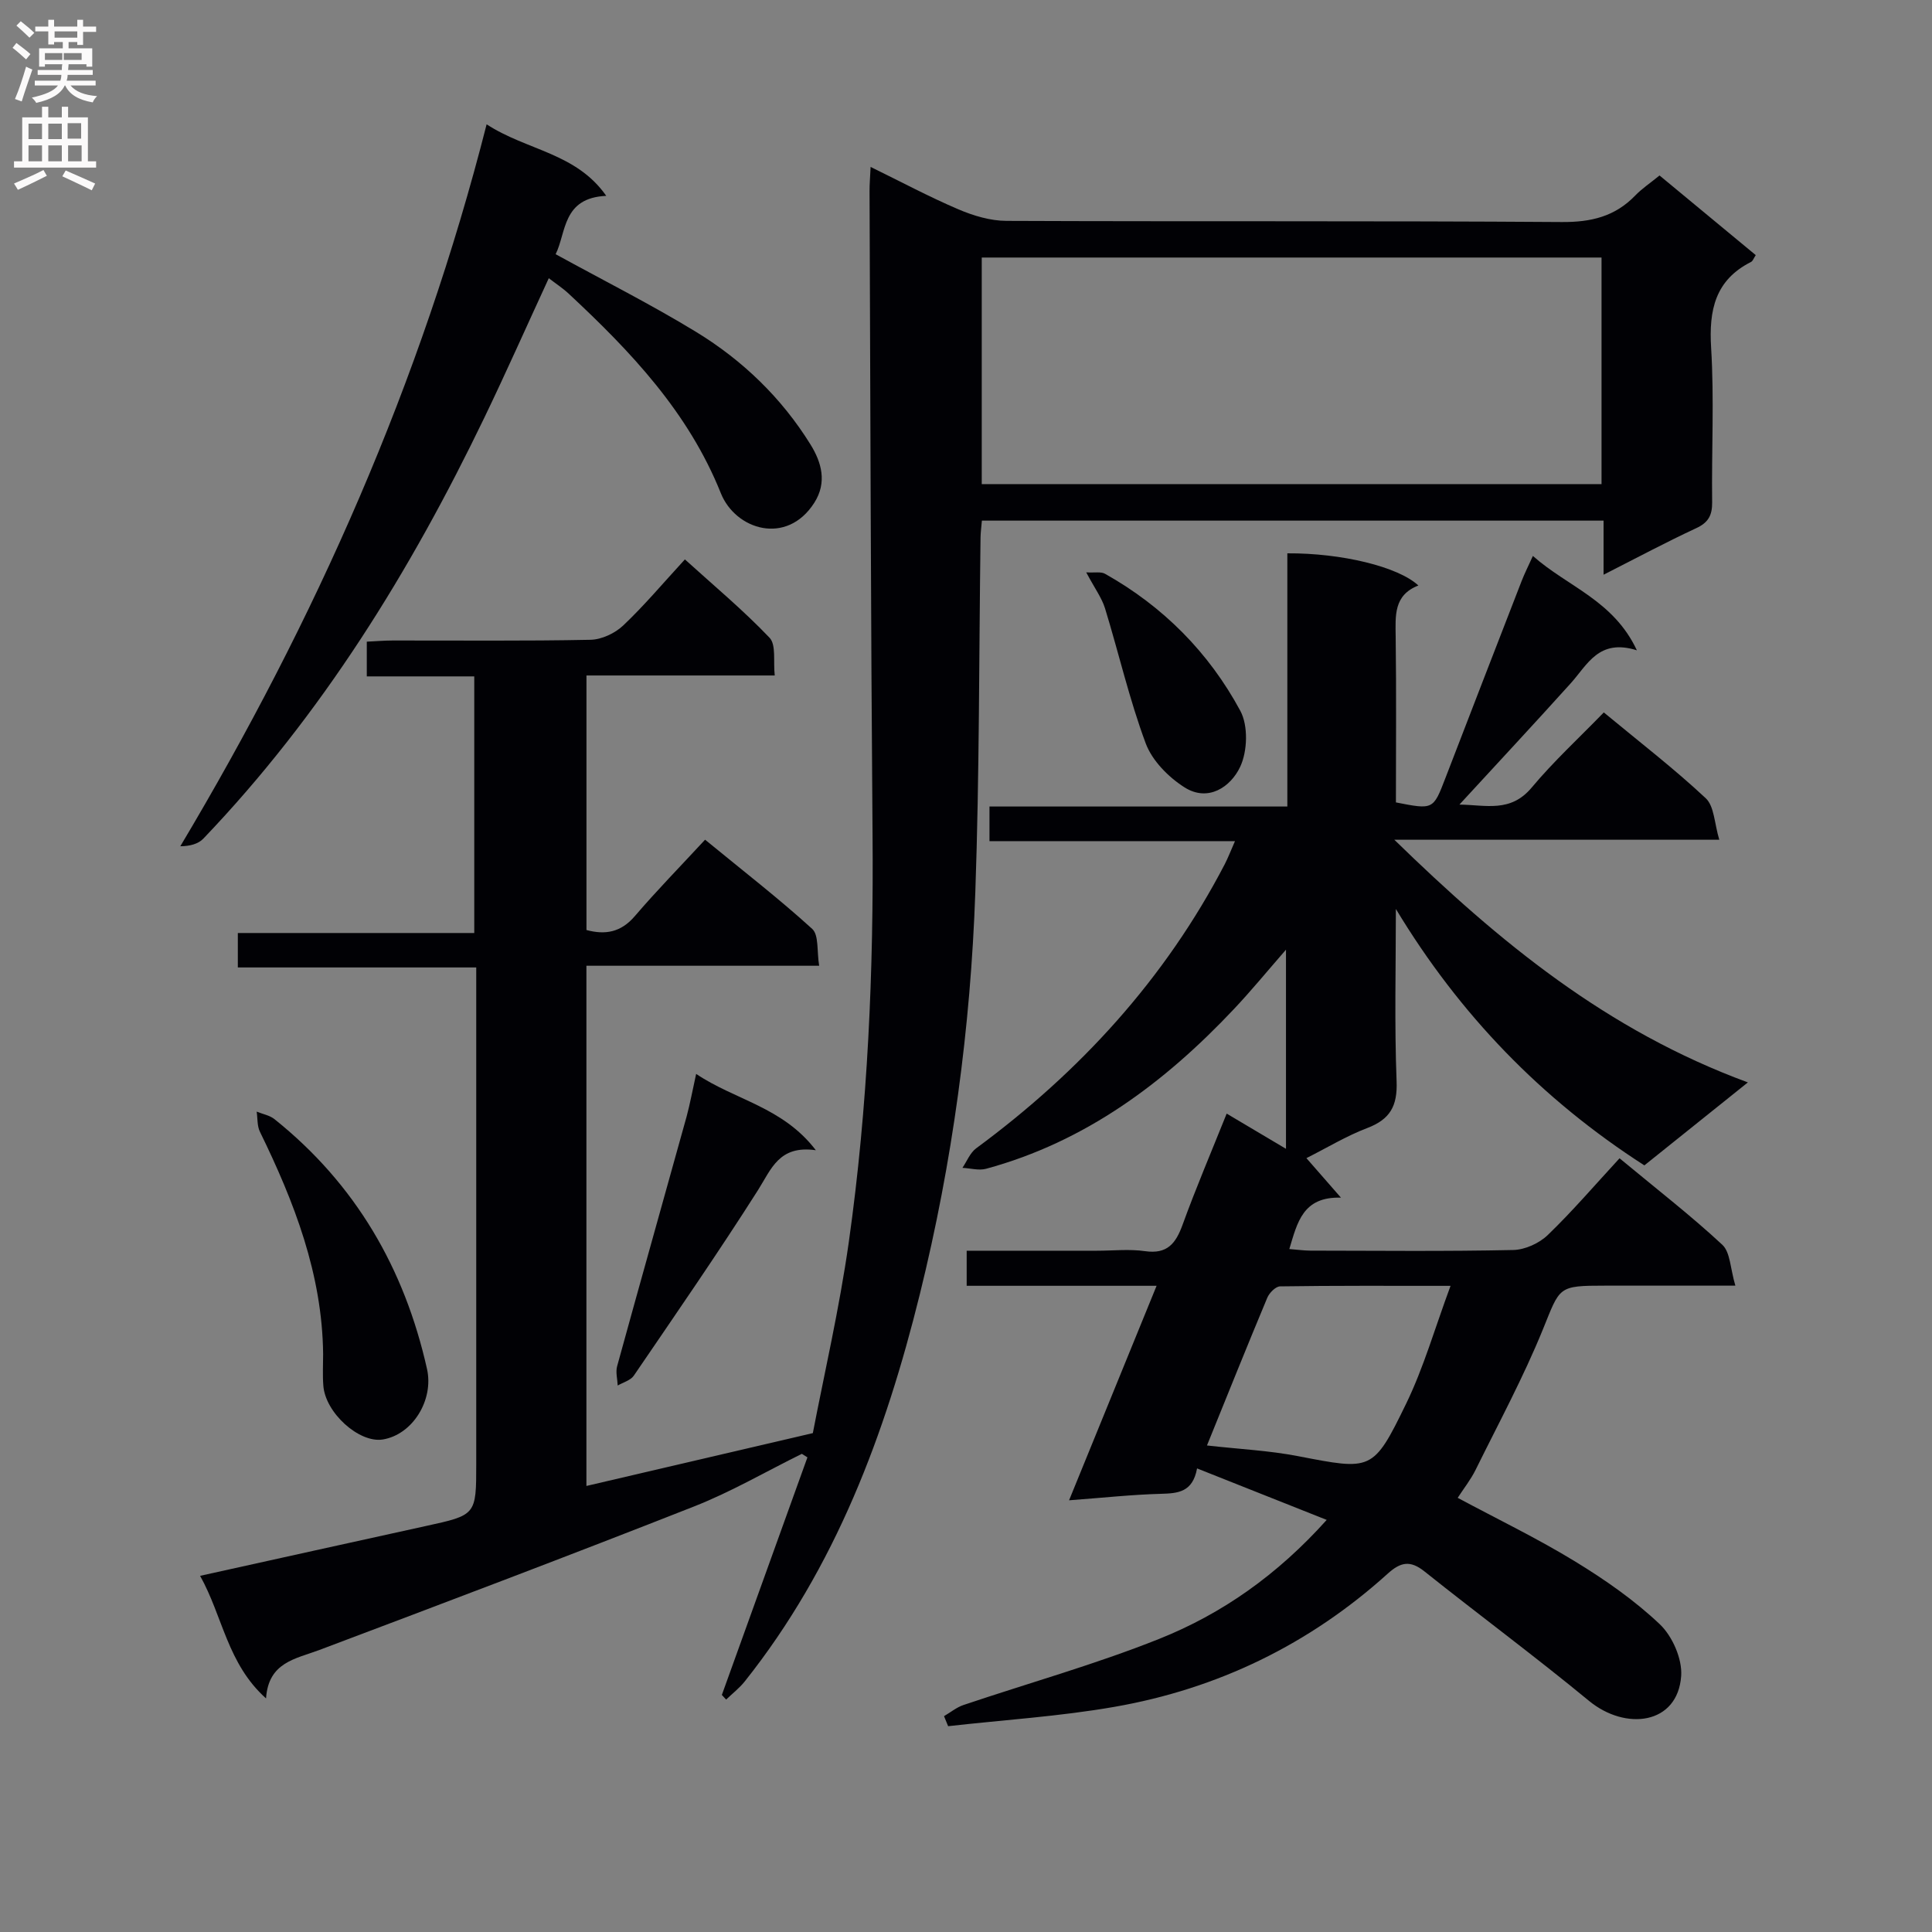<svg enable-background="new 0 0 400 400" viewBox="0 0 400 400" xmlns="http://www.w3.org/2000/svg"><rect x="0" y="0" width="400" height="400" fill="#808080" stroke="none"/><g fill="#010105"><path d="m332 118.99c0-4.22 0-7.53 0-11.2-43.02 0-85.74 0-128.71 0-.1 1.24-.26 2.36-.28 3.48-.33 24.48-.22 48.97-1.08 73.42-.98 28.11-4.73 55.93-11.49 83.27-7.15 28.91-17.42 56.49-36.24 80.15-1.11 1.4-2.57 2.52-3.86 3.77-.3-.32-.6-.64-.89-.96 5.91-16.4 11.81-32.79 17.72-49.19-.39-.24-.78-.49-1.16-.73-7.41 3.66-14.61 7.86-22.27 10.88-25.77 10.15-51.67 19.95-77.59 29.72-4.96 1.87-10.57 2.52-11.07 10.04-8.03-7.2-8.95-16.98-13.65-25.38 15.94-3.52 31.3-6.93 46.67-10.3 10.49-2.29 10.5-2.26 10.5-12.91 0-32.16 0-64.33 0-96.49 0-1.95 0-3.9 0-6.26-16.75 0-32.86 0-49.36 0 0-2.47 0-4.53 0-7.13h48.95c0-17.9 0-35.29 0-53.13-7.41 0-14.67 0-22.25 0 0-2.52 0-4.58 0-7.19 1.8-.08 3.57-.24 5.34-.24 13.67-.02 27.33.13 40.99-.15 2.3-.05 5.06-1.35 6.76-2.96 4.34-4.11 8.2-8.71 12.77-13.68 5.99 5.43 12.08 10.5 17.52 16.21 1.41 1.47.75 4.92 1.08 7.82-13.31 0-25.94 0-38.98 0v52.7c3.87 1.04 7.12.51 10.02-2.88 4.54-5.31 9.45-10.32 14.54-15.82 8.02 6.58 15.35 12.25 22.18 18.47 1.4 1.28.94 4.61 1.44 7.63-16.35 0-32.08 0-48.19 0v107.7c15.18-3.54 30.22-7.05 46.88-10.94 2.29-11.95 5.48-25.68 7.45-39.59 3.96-28.03 5.15-56.25 4.91-84.57-.36-44.31-.44-88.62-.62-132.94-.01-1.45.12-2.89.22-5.05 6.37 3.11 12.17 6.22 18.2 8.79 3.1 1.32 6.6 2.37 9.93 2.38 38.33.16 76.66-.03 114.99.24 6.08.04 11.01-1.15 15.21-5.51 1.37-1.42 3.06-2.54 5.01-4.13 6.65 5.51 13.24 10.96 19.92 16.49-.44.67-.61 1.22-.96 1.4-7.46 3.77-8.76 9.98-8.28 17.78.65 10.63.08 21.32.21 31.99.03 2.68-.77 4.19-3.29 5.36-6.18 2.87-12.18 6.08-19.19 9.64zm-128.74-18.76h128.32c0-15.9 0-31.44 0-46.91-42.97 0-85.52 0-128.32 0z"/><path d="m361.88 224.1c-8.07 6.47-14.65 11.74-21.43 17.18-21.3-13.69-38.29-31.27-51.45-53.09 0 11.9-.31 23.81.15 35.69.2 5.13-1.36 7.87-6.08 9.67-4.31 1.64-8.32 4.08-12.59 6.23 2.29 2.62 4.37 5 7.15 8.18-7.9-.23-9.02 5.11-10.69 10.64 1.58.12 2.97.32 4.36.33 14 .02 28 .17 41.99-.13 2.45-.05 5.41-1.4 7.19-3.13 5.13-4.95 9.79-10.4 14.83-15.86 7.89 6.54 14.85 11.93 21.27 17.9 1.68 1.56 1.65 4.94 2.71 8.47-9.77 0-18.37 0-26.98 0-9.83 0-9.28.23-12.86 9.03-4.04 9.93-9.16 19.42-13.92 29.06-1.01 2.06-2.47 3.89-3.73 5.84 8.32 4.46 16.53 8.42 24.27 13.15 6.22 3.8 12.32 8.04 17.58 13.03 2.6 2.47 4.66 7.16 4.42 10.68-.7 10.1-11.51 11.42-19.09 5.17-11.15-9.19-22.78-17.8-34.08-26.81-2.95-2.35-4.94-1.92-7.61.5-16.19 14.62-35.18 23.83-56.59 27.56-11.35 1.98-22.93 2.7-34.4 4-.28-.69-.56-1.39-.85-2.08 1.34-.78 2.6-1.83 4.04-2.31 13.49-4.55 27.26-8.4 40.47-13.67 13.06-5.21 24.51-13.27 34.72-24.65-9.18-3.65-17.79-7.07-26.84-10.66-.91 4.95-3.96 5.16-7.5 5.26-5.95.16-11.89.81-19 1.34 6.19-15.18 12.02-29.45 18.12-44.41-13.56 0-26.29 0-39.32 0 0-2.54 0-4.61 0-7.26h26.95c3.33 0 6.72-.38 9.99.09 4.59.66 6.35-1.59 7.76-5.47 2.76-7.6 5.94-15.05 9.13-23.01 4.22 2.51 7.98 4.74 12.28 7.29 0-13.86 0-27.06 0-41.23-3.95 4.53-7.24 8.55-10.8 12.32-14.36 15.23-30.71 27.45-51.28 33.04-1.51.41-3.27-.11-4.91-.19.93-1.37 1.59-3.12 2.84-4.04 21.49-15.84 39.1-35.05 51.48-58.84.67-1.3 1.19-2.68 2.11-4.76-17.24 0-33.92 0-50.83 0 0-2.58 0-4.53 0-7.17h61.67c0-17.93 0-35.18 0-52.42 11.19-.07 22.94 2.76 27.13 6.66-5.14 2-4.75 6.25-4.7 10.6.15 11.47.05 22.93.05 34.31 7.74 1.52 7.72 1.52 10.23-5 5.25-13.63 10.52-27.25 15.81-40.87.59-1.51 1.32-2.96 2.32-5.16 7.17 6.38 16.65 9.14 21.53 19.54-7.9-2.49-10.23 2.98-13.7 6.83-7.45 8.27-15.04 16.41-23.04 25.11 5.49.08 10.58 1.7 14.94-3.5 4.57-5.47 9.86-10.33 14.95-15.58 7.44 6.16 14.57 11.65 21.11 17.77 1.77 1.66 1.78 5.21 2.8 8.59-22.72 0-44.32 0-67.28 0 21.78 21.21 44 39.5 73.2 50.24zm-111.99 75.17c6.73.76 12.85 1.05 18.8 2.2 15.29 2.94 15.58 3.25 22.43-10.84 3.64-7.49 5.94-15.62 9.2-24.41-12.77 0-24.03-.06-35.29.11-.92.01-2.24 1.35-2.66 2.37-4.15 9.92-8.16 19.92-12.48 30.57z"/><path d="m113.62 57.6c-4.59 9.94-8.82 19.49-13.35 28.89-15.31 31.77-33.67 61.52-58.18 87.15-1.05 1.09-2.76 1.55-4.76 1.57 28.01-46.93 49.82-96.04 63.42-149.47 8.37 5.45 18.5 5.87 24.77 14.81-9.13.41-8.25 7.61-10.48 12.08 10.06 5.52 19.83 10.44 29.13 16.12 9.6 5.87 17.66 13.64 23.63 23.27 2.27 3.66 3.5 7.84.78 12.09-5.71 8.92-16.31 5.57-19.34-2-6.71-16.77-18.64-29.32-31.47-41.28-1.27-1.19-2.77-2.16-4.15-3.23z"/><path d="m66.9 280.34c-.18-16.53-5.97-31.46-13.09-46.03-.59-1.21-.46-2.77-.67-4.16 1.24.51 2.69.76 3.69 1.56 16.77 13.42 26.91 30.89 31.58 51.73 1.43 6.4-2.96 13.58-9.16 14.59-4.89.79-11.93-5.54-12.31-11.19-.17-2.16-.04-4.33-.04-6.5z"/><path d="m144.13 222.34c8.1 5.45 17.9 6.81 24.78 15.8-7.64-1.09-9.22 3.92-11.98 8.27-8.26 13-17.03 25.68-25.71 38.41-.67.98-2.2 1.37-3.33 2.04-.06-1.34-.46-2.77-.12-4 4.74-17.25 9.61-34.47 14.39-51.71.72-2.67 1.21-5.4 1.97-8.81z"/><path d="m224.89 118.5c1.78.11 3.04-.18 3.88.29 12.05 6.76 21.52 16.31 28.02 28.37 1.66 3.07 1.5 8.37-.03 11.61-1.96 4.16-6.63 7.36-11.54 4.23-3.32-2.11-6.68-5.52-8.01-9.09-3.39-9.1-5.57-18.65-8.43-27.97-.67-2.17-2.12-4.11-3.89-7.44z"/></g><path d="m2.6 9.9.8-1c.9.7 1.9 1.4 2.9 2.3l-.9 1.1c-1.1-1-2-1.8-2.8-2.4zm.5 10.6c.9-2.1 1.6-4.3 2.3-6.7.4.2.8.4 1.3.6-.7 2.1-1.5 4.3-2.2 6.6zm.3-15.2.9-.9c1 .8 2 1.6 2.8 2.4l-1 1c-.9-.9-1.8-1.7-2.7-2.5zm12.6-1.2h1.2v1.4h2.7v1.1h-2.7v2.7h-1.2v-.6h-1.8v1.3h4.9v3.8h-1.2v-.5h-3.7c0 .4-.1.9-.1 1.2h5.1v1h-5.2c0 .5-.1.9-.2 1.2h6v1h-5.2c1.1 1.3 2.9 2 5.5 2.2-.4.4-.7.8-.9 1.3-2.9-.5-4.8-1.6-5.7-3.5h-.1c-.8 1.7-2.7 2.9-5.9 3.6-.2-.4-.6-.8-.9-1.1 2.8-.6 4.6-1.4 5.4-2.5h-4.8v-1h5.3c.1-.3.2-.7.2-1.2h-4.9v-1h5c0-.4 0-.8.1-1.2h-3.6v.5h-1.2v-3.8h4.9v-1.3h-1.8v.5h-1.2v-2.7h-2.7v-1h2.7v-1.4h1.2v1.4h4.8zm-6.7 8.3h3.6c0-.4 0-.9 0-1.4h-3.6zm1.9-4.6h4.8v-1.3h-4.7v1.3zm6.7 3.2h-4.7v1.4h3.7v-1.4z" fill="#fbfafa"/><path d="m8.7 22.1h1.3v2.2h2.8v-2.2h1.3v2.2h4.1v9.1h1.7v1.3h-17v-1.3h1.7v-9.1h4.1zm.3 13.1.7 1.2c-1.8.9-3.8 1.9-6 2.9-.2-.4-.5-.8-.8-1.3 2.3-1 4.4-1.9 6.1-2.8zm-3.1-6.4h2.8v-3.2h-2.8zm0 4.6h2.8v-3.3h-2.8zm4.1-4.6h2.8v-3.2h-2.8zm0 4.6h2.8v-3.3h-2.8zm3.6 1.9c2.1.9 4.1 1.8 6.1 2.7l-.7 1.4c-2.2-1.1-4.2-2-6.1-2.9zm3.2-9.8h-2.8v3.2h2.8v-3.1zm-2.7 7.9h2.8v-3.3h-2.8z" fill="#fbfafa"/></svg>